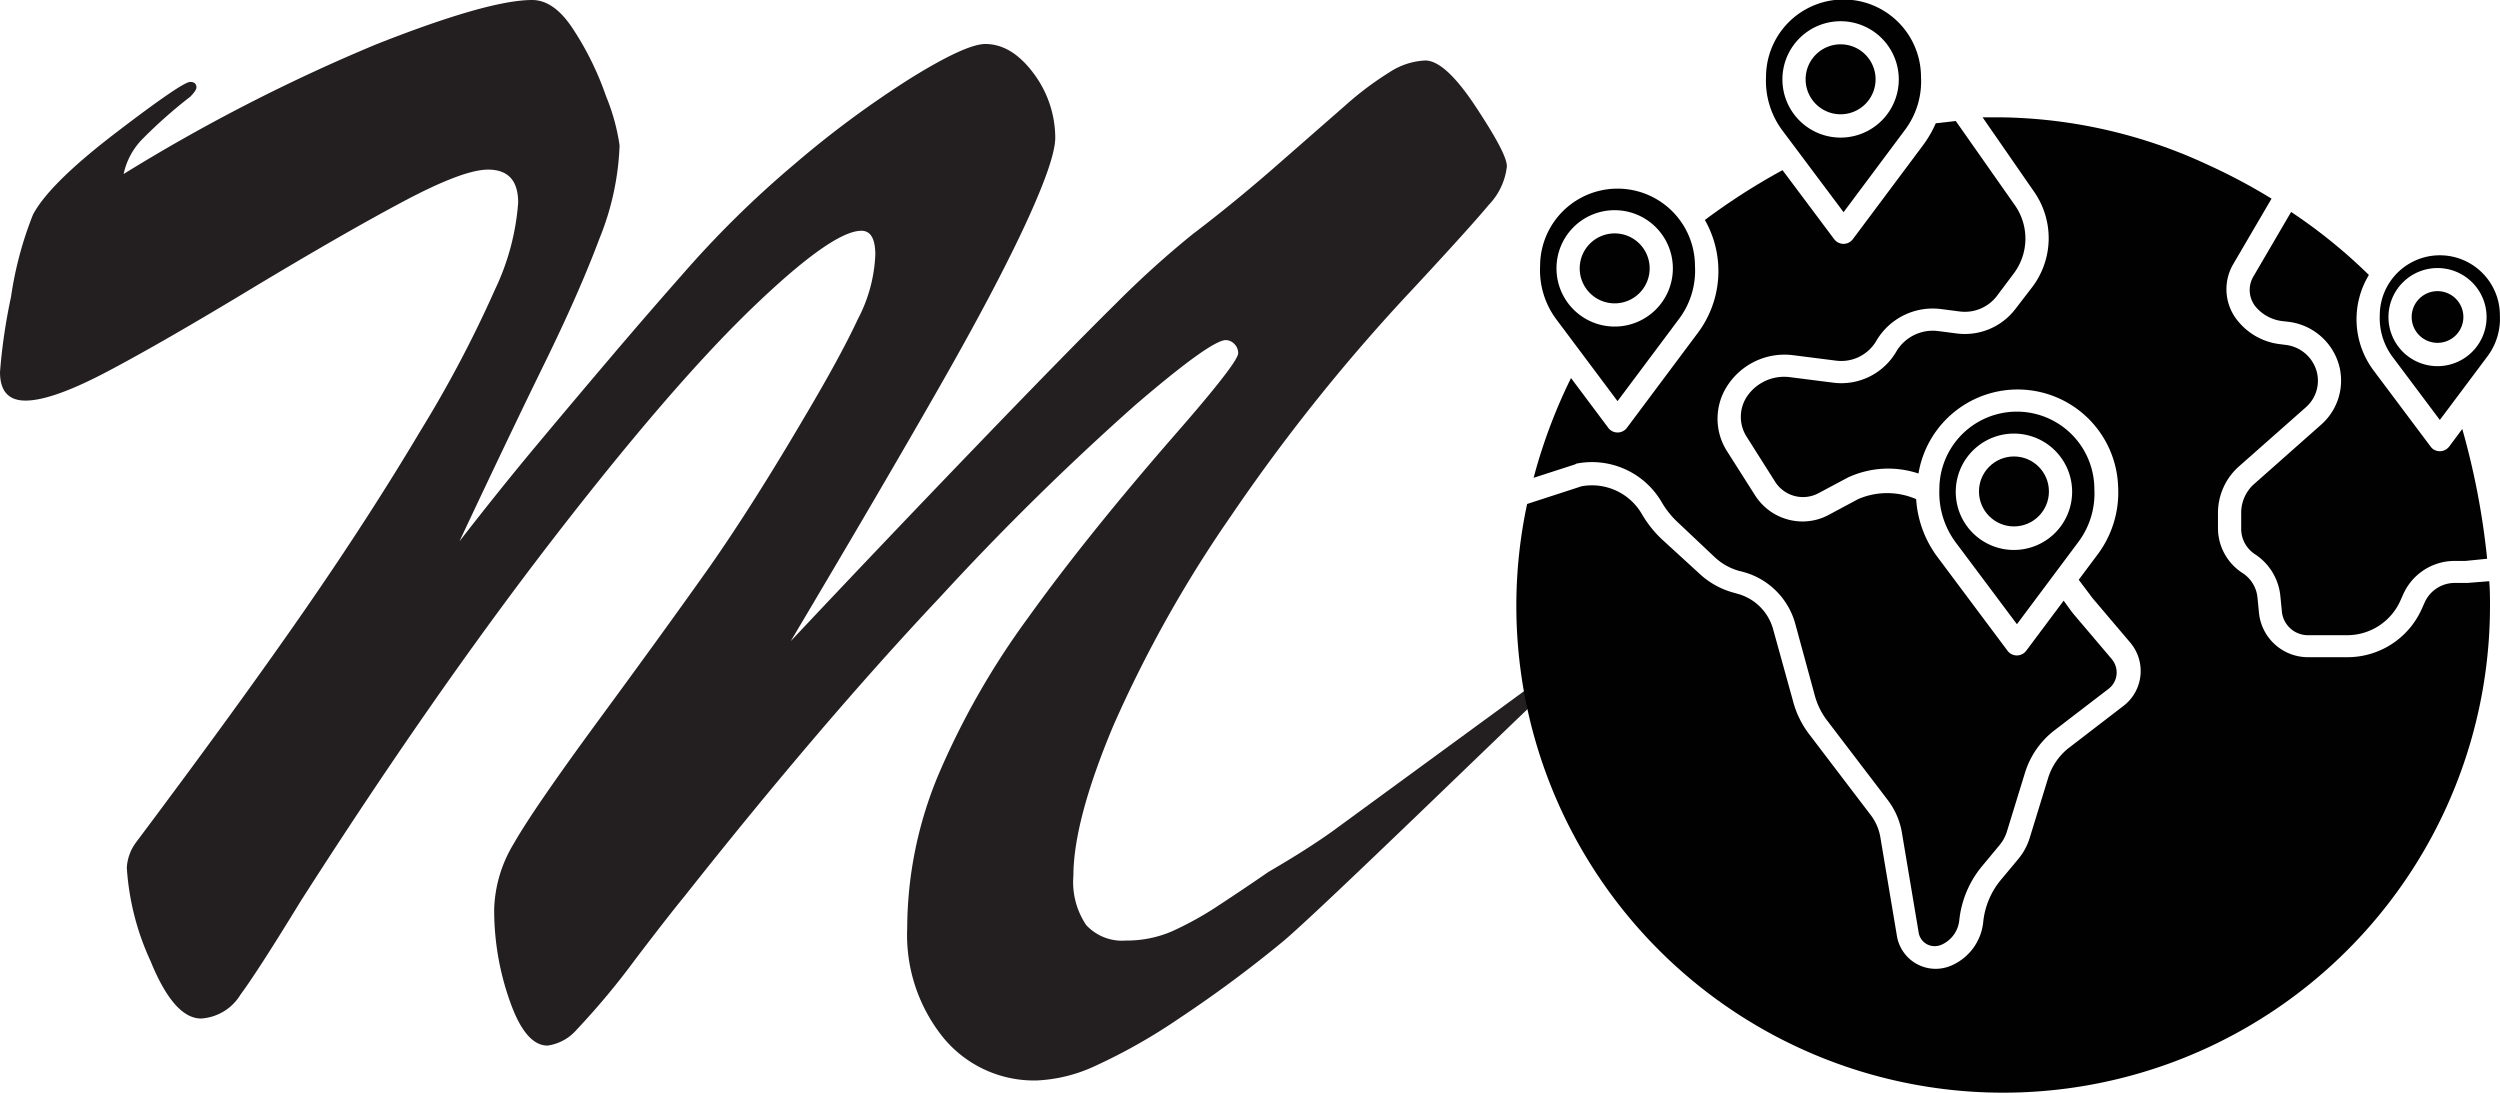 <svg viewBox="0 0 227.29 99.39" xmlns="http://www.w3.org/2000/svg"><path d="m141.51 60.68.09 1.2c-4.45 4.17-21.94 21.24-25.06 23.8a114.06 114.06 0 0 1 -9.31 6.89 51.89 51.89 0 0 1 -7.7 4.36 14 14 0 0 1 -5.24 1.3 10.67 10.67 0 0 1 -8.51-3.87 14.85 14.85 0 0 1 -3.3-10 36.37 36.37 0 0 1 2.84-13.93 71.58 71.58 0 0 1 8.13-14.24q5.26-7.34 13.21-16.48 5.91-6.75 5.91-7.6a1.16 1.16 0 0 0 -.35-.84 1.1 1.1 0 0 0 -.77-.35q-1.35 0-8.23 5.9a244.12 244.12 0 0 0 -17.68 17.39q-10.8 11.46-23.31 27.28c-.47.56-2 2.48-4.47 5.73a68.17 68.17 0 0 1 -5.31 6.37 4.29 4.29 0 0 1 -2.67 1.47q-2 0-3.41-4a24.66 24.66 0 0 1 -1.44-8.47 12.15 12.15 0 0 1 1.79-5.91q1.8-3.17 7.81-11.35t10-13.82q3.93-5.62 8.64-13.64 3.27-5.52 4.83-8.87a13.75 13.75 0 0 0 1.58-5.84c0-1.45-.42-2.18-1.26-2.18q-2.67 0-10.06 7.14t-18.26 21.24q-10.83 14.07-22.65 32.55-3.87 6.33-5.48 8.51a4.52 4.52 0 0 1 -3.59 2.18c-1.64 0-3.18-1.74-4.6-5.24a23.77 23.77 0 0 1 -2.15-8.47 4.23 4.23 0 0 1 .85-2.32q9.27-12.37 15.25-21t10.62-16.44a108.78 108.78 0 0 0 6.75-12.8 22.1 22.1 0 0 0 2.11-7.91c0-2-.91-3-2.74-3q-2.25 0-7.67 2.88t-13.7 7.86q-8.27 5-13.26 7.63t-7.42 2.63c-1.55 0-2.32-.86-2.32-2.6a51.85 51.85 0 0 1 1-6.82 33 33 0 0 1 2-7.49q1.49-2.82 7.56-7.46t6.74-4.6c.37 0 .56.17.56.5 0 .18-.19.46-.56.84a44 44 0 0 0 -4.3 3.8 6.44 6.44 0 0 0 -1.76 3.23 162 162 0 0 1 23.04-11.82q10.15-4 14.1-4 2 0 3.72 2.64a27.37 27.37 0 0 1 3 6.11 18.77 18.77 0 0 1 1.23 4.47 24.78 24.78 0 0 1 -1.83 8.47q-1.83 4.89-5 11.36t-7.73 16.17q3.65-4.71 7-8.72t6.57-7.8q3.23-3.81 6.66-7.7a92.54 92.54 0 0 1 10.21-10.06 90.56 90.56 0 0 1 10.65-7.87q4.97-3.07 6.72-3.07 2.42 0 4.42 2.71a9.82 9.82 0 0 1 1.94 5.81q0 2-2.68 7.8t-7.8 14.77q-5.13 9-13.57 23.2 8-8.51 16.66-17.51t12.87-13.15a87.19 87.19 0 0 1 7-6.33q3.87-2.94 7.77-6.36l6.15-5.38a28.89 28.89 0 0 1 4-3 6.43 6.43 0 0 1 3.24-1.06c1.21 0 2.75 1.41 4.6 4.22s2.82 4.6 2.82 5.4a6 6 0 0 1 -1.65 3.51q-1.66 2-6.86 7.6a168.44 168.44 0 0 0 -16.59 20.7 114.35 114.35 0 0 0 -10.69 19.07q-3.61 8.61-3.62 13.6a7 7 0 0 0 1.16 4.5 4.44 4.44 0 0 0 3.63 1.41 10.37 10.37 0 0 0 4.18-.84 30.16 30.16 0 0 0 4.29-2.39q2.36-1.55 4.46-3c2-1.17 3.83-2.29 5.73-3.63" fill="#231f20"/><g fill="#010101"><path d="m167.34 10.39a3.18 3.18 0 1 0 -3.18-3.18 3.18 3.18 0 0 0 3.18 3.18z"/><path d="m167.61 19.29 5.53-7.41a7.35 7.35 0 0 0 1.51-4.88 7 7 0 0 0 -14.09 0 7.53 7.53 0 0 0 1.51 4.89zm-.27-17.36a5.29 5.29 0 1 1 -5.29 5.29 5.29 5.29 0 0 1 5.29-5.29z"/><path d="m205.12 27.94a3.74 3.74 0 0 0 2.35 1.25l.62.07a5.45 5.45 0 0 1 4.53 3.82 5.33 5.33 0 0 1 -1.57 5.51l-6.11 5.41a3.5 3.5 0 0 0 -1.18 2.63v1.43a2.75 2.75 0 0 0 1.24 2.32 5.13 5.13 0 0 1 2.32 3.8l.14 1.43a2.38 2.38 0 0 0 2.36 2.14h3.57a5.3 5.3 0 0 0 4.86-3.18l.22-.49a5.11 5.11 0 0 1 4.53-3.08h.84.28l2-.2a68.35 68.35 0 0 0 -2.26-11.8l-1.19 1.6a1.07 1.07 0 0 1 -1.48.22 1.45 1.45 0 0 1 -.21-.22l-5.14-6.86a7.77 7.77 0 0 1 -.47-8.74 48 48 0 0 0 -7.07-5.73l-3.46 5.92a2.41 2.41 0 0 0 .28 2.75z"/><path d="m221.82 38.18 4.29-5.73a5.71 5.71 0 0 0 1.17-3.78 5.46 5.46 0 0 0 -10.92 0 5.89 5.89 0 0 0 1.18 3.8zm-.21-13.81a4.46 4.46 0 1 1 -4.46 4.45 4.46 4.46 0 0 1 4.46-4.45z"/><path d="m224.31 53h-.4-.84a3 3 0 0 0 -2.65 1.82l-.22.49a7.4 7.4 0 0 1 -6.79 4.44h-3.57a4.48 4.48 0 0 1 -4.46-4l-.14-1.43a3 3 0 0 0 -1.37-2.23 4.85 4.85 0 0 1 -2.22-4.1v-1.36a5.64 5.64 0 0 1 1.9-4.22l6.11-5.4a3.21 3.21 0 0 0 .94-3.32 3.33 3.33 0 0 0 -2.77-2.33l-.62-.08a5.79 5.79 0 0 1 -3.67-2 4.53 4.53 0 0 1 -.53-5.22l3.51-6a53.44 53.44 0 0 0 -5.84-3.1 45.82 45.82 0 0 0 -18.59-4.29c-.57 0-1.19 0-1.84 0l4.68 6.76a7.37 7.37 0 0 1 -.22 8.74l-1.5 1.95a5.78 5.78 0 0 1 -5.29 2.2l-1.7-.22a3.85 3.85 0 0 0 -3.82 1.87 5.78 5.78 0 0 1 -5.74 2.82l-3.93-.5a4.08 4.08 0 0 0 -3.91 1.77 3.35 3.35 0 0 0 0 3.68l2.6 4.11a3 3 0 0 0 3.89 1l2.68-1.43a8.7 8.7 0 0 1 6.43-.37 9.14 9.14 0 0 1 18.15 1.17 9.41 9.41 0 0 1 -1.93 6.28l-1.65 2.21 1 1.33a6.26 6.26 0 0 0 .45.57l3.25 3.83a4 4 0 0 1 -.46 5.6l-.15.12-4.93 3.79a5.56 5.56 0 0 0 -1.95 2.81l-1.64 5.33a5.53 5.53 0 0 1 -1.06 2l-1.6 1.92a7.09 7.09 0 0 0 -1.59 3.79 4.84 4.84 0 0 1 -2.94 4 3.57 3.57 0 0 1 -4.68-1.91 3.31 3.31 0 0 1 -.23-.8l-1.51-9a4.59 4.59 0 0 0 -.95-2.09l-5.51-7.24a8.47 8.47 0 0 1 -1.47-3l-1.82-6.57a4.6 4.6 0 0 0 -3.21-3.2l-.39-.11a7.38 7.38 0 0 1 -3.12-1.75l-3.42-3.13a10.07 10.07 0 0 1 -1.79-2.27 5.25 5.25 0 0 0 -5.48-2.52l-4.95 1.61a44.26 44.26 0 1 0 87.54 9.23c0-.69 0-1.43-.07-2.21z"/><path d="m221.61 31.17a2.35 2.35 0 1 0 -2.35-2.35 2.35 2.35 0 0 0 2.35 2.35z"/><path d="m146.79 27.58a3.18 3.18 0 1 0 -3.17-3.18 3.18 3.18 0 0 0 3.17 3.18z"/><path d="m143.32 42.15a7.34 7.34 0 0 1 7.77 3.53 7.89 7.89 0 0 0 1.42 1.78l3.39 3.2a5.37 5.37 0 0 0 2.23 1.25l.4.1a6.72 6.72 0 0 1 4.68 4.67l1.79 6.57a6.49 6.49 0 0 0 1.11 2.25l5.52 7.24a6.73 6.73 0 0 1 1.29 3l1.51 9a1.47 1.47 0 0 0 1.71 1.26 1.59 1.59 0 0 0 .33-.09 2.74 2.74 0 0 0 1.66-2.24 9.18 9.18 0 0 1 2.07-4.92l1.6-1.93a3.53 3.53 0 0 0 .66-1.22l1.64-5.33a7.75 7.75 0 0 1 2.68-3.87l4.93-3.78a1.87 1.87 0 0 0 .34-2.62l-.05-.07-3.25-3.83c-.19-.22-.38-.45-.55-.69l-.58-.8-3.41 4.56a1.06 1.06 0 0 1 -1.69 0l-6.38-8.54a9.82 9.82 0 0 1 -1.93-5.25 6.63 6.63 0 0 0 -5.28 0l-2.67 1.43a5 5 0 0 1 -2.38.6 5.12 5.12 0 0 1 -4.3-2.35l-2.58-4.06a5.49 5.49 0 0 1 .09-6 6.19 6.19 0 0 1 5.91-2.71l3.94.5a3.69 3.69 0 0 0 3.64-1.79 5.94 5.94 0 0 1 5.9-2.9l1.71.22a3.66 3.66 0 0 0 3.35-1.4l1.5-2a5.28 5.28 0 0 0 .16-6.24l-5.39-7.68-1.82.21a10.07 10.07 0 0 1 -1.16 2l-6.38 8.54a1.06 1.06 0 0 1 -1.69 0l-4.7-6.28a58.29 58.29 0 0 0 -7.06 4.53 9.38 9.38 0 0 1 -.71 10.36l-6.38 8.54a1.06 1.06 0 0 1 -1.48.21 1 1 0 0 1 -.21-.21l-3.39-4.53a48.79 48.79 0 0 0 -3.4 9.07l3.77-1.22z"/><path d="m188.9 49.35a7.35 7.35 0 0 0 1.51-4.88 7 7 0 0 0 -14.09 0 7.57 7.57 0 0 0 1.52 4.89l5.53 7.39zm-11.09-4.67a5.29 5.29 0 1 1 5.29 5.32 5.28 5.28 0 0 1 -5.29-5.32z"/><circle cx="183.1" cy="44.68" r="3.18"/><path d="m147.06 36.47 5.54-7.41a7.3 7.3 0 0 0 1.5-4.87 7 7 0 0 0 -14.08 0 7.47 7.47 0 0 0 1.51 4.89zm-.27-17.36a5.29 5.29 0 1 1 -5.28 5.29 5.28 5.28 0 0 1 5.28-5.29z"/></g></svg>
